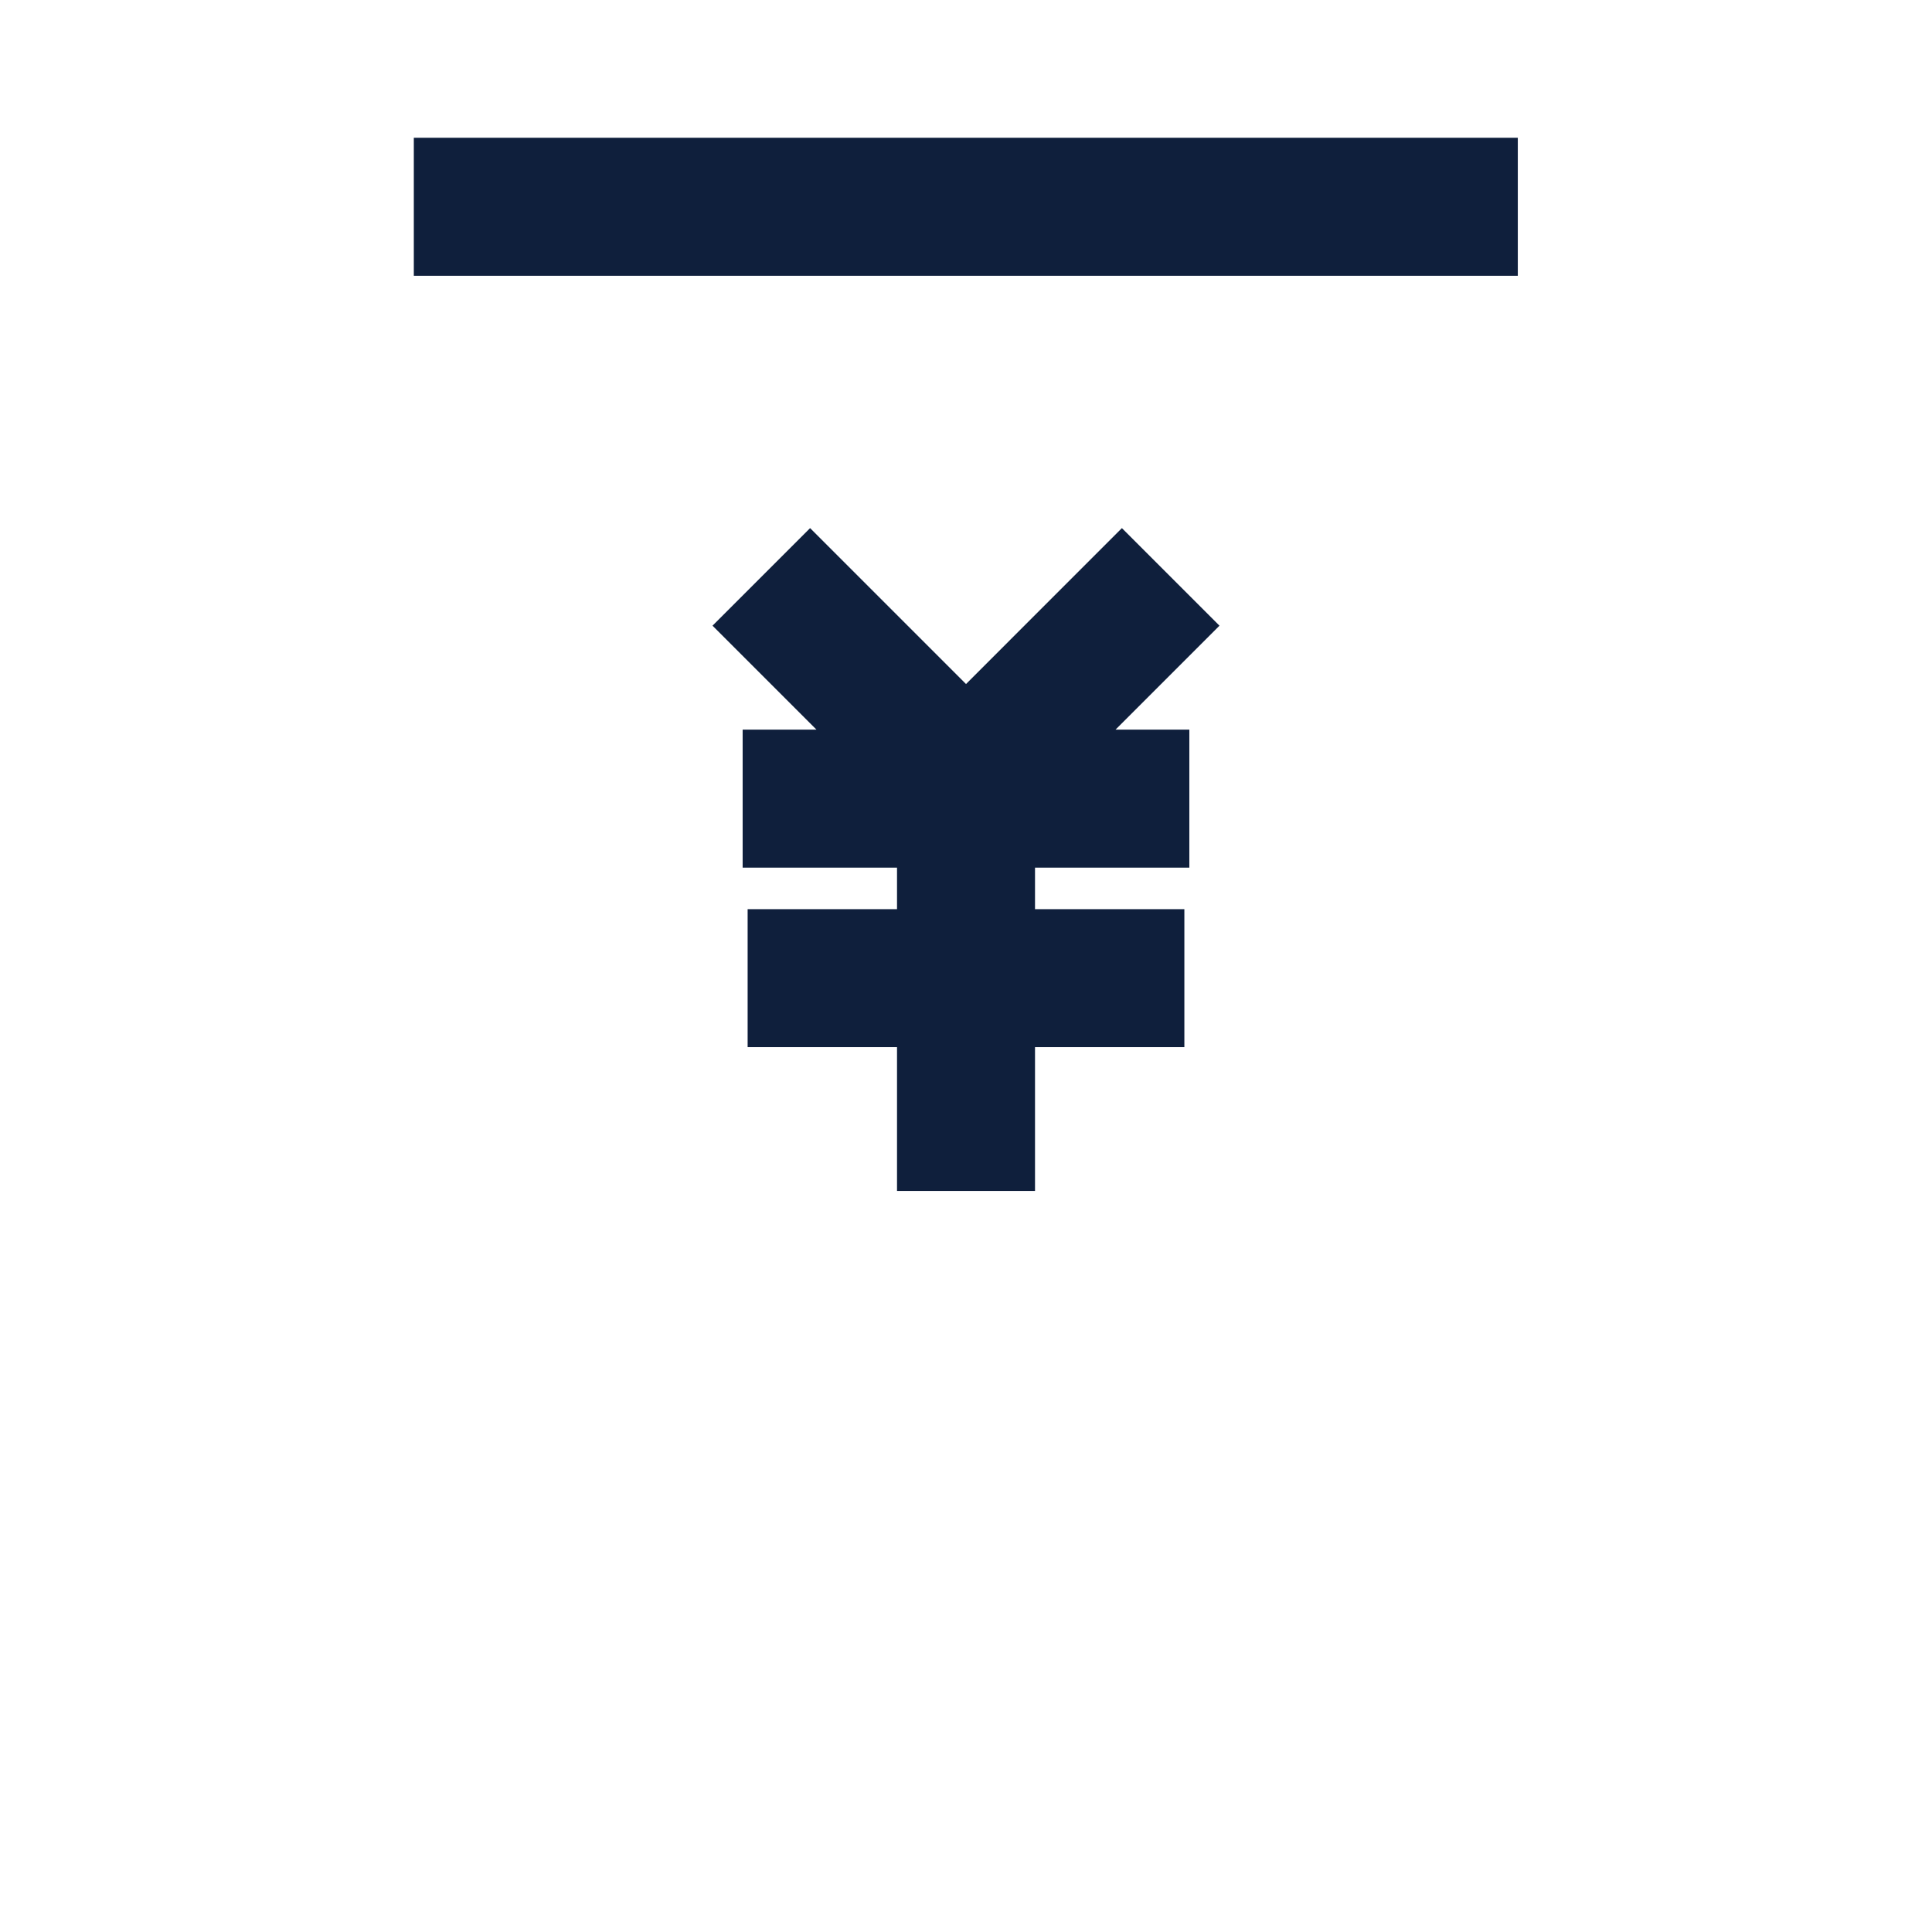 <svg viewBox="0 0 1024 1024"><!-- the yen symbol --><path d="M393.62 386.71v73.15h81.82v22.02h-79.18v73.14h79.18v76.21h73.14v-76.21h79.16v-73.14h-79.16v-22.02h81.8v-73.15h-39.12l55.09-55.09-51.72-51.71-82.62 82.64-82.64-82.64-51.72 51.71 55.09 55.09zM219.33 73.02h585.14v73.14H219.33z" fill="#0F1F3C" /></svg>
